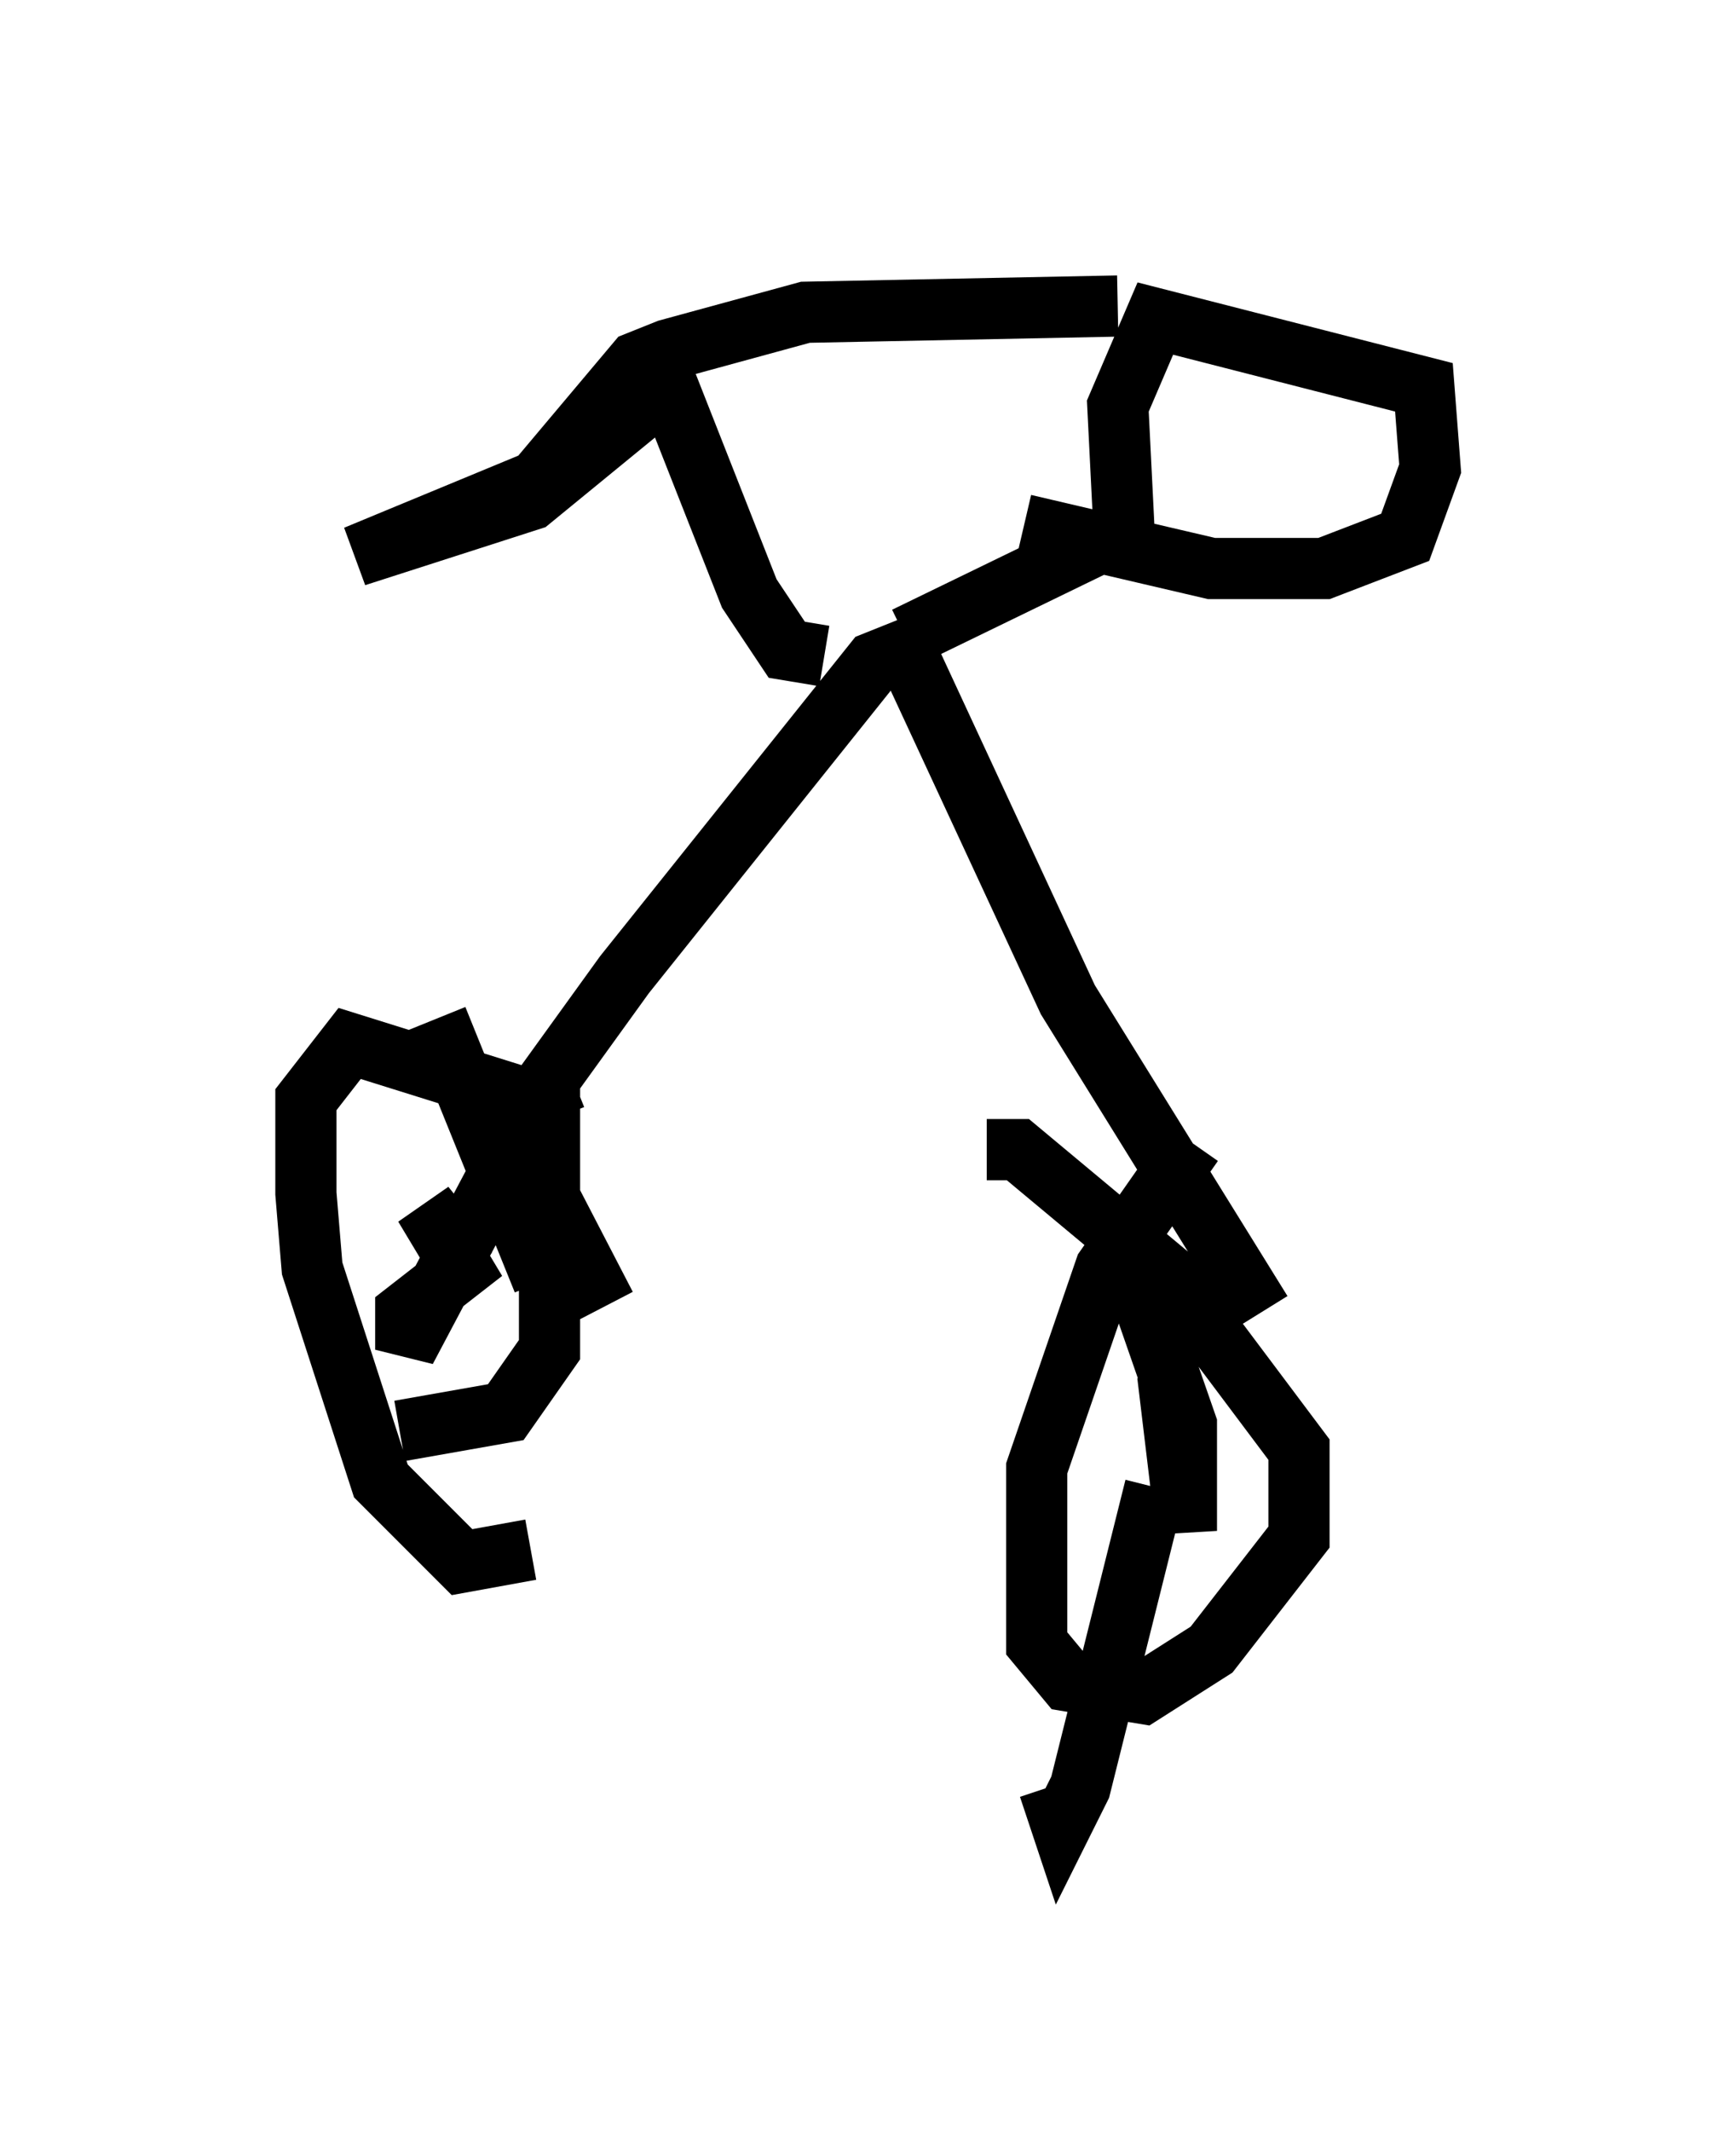 <?xml version="1.0" encoding="utf-8" ?>
<svg baseProfile="full" height="34.807" version="1.1" width="28.375" xmlns="http://www.w3.org/2000/svg" xmlns:ev="http://www.w3.org/2001/xml-events" xmlns:xlink="http://www.w3.org/1999/xlink"><defs /><rect fill="white" height="34.807" width="28.375" x="0" y="0" /><path d="M9.185, 24.804 m-0.51, 0.51 l-1.123, 0.204 -1.327, -1.327 l-1.123, -3.471 -0.102, -1.225 l0.0, -1.531 0.715, -0.919 l3.267, 1.021 0.0, 3.981 l-0.715, 1.021 -1.735, 0.306 m12.965, -4.696 l-1.429, 2.042 -1.123, 3.267 l0.0, 2.858 0.51, 0.613 l1.225, 0.204 1.123, -0.715 l1.429, -1.838 0.0, -1.429 l-2.144, -2.858 -2.45, -2.042 l-0.51, 0.0 m-7.044, -0.51 l-0.204, -0.51 1.327, -1.838 l4.083, -5.104 0.51, -0.204 l2.654, 5.717 3.165, 5.104 m-5.819, -11.025 l3.573, -1.735 m0.0, 0.0 l-0.102, -2.042 0.613, -1.429 l4.39, 1.123 0.102, 1.327 l-0.408, 1.123 -1.327, 0.51 l-1.838, 0.0 -3.063, -0.715 m-3.267, 2.144 l-0.613, -0.102 -0.613, -0.919 l-1.327, -3.369 -2.246, 1.838 l-2.858, 0.919 2.96, -1.225 l1.633, -1.94 0.51, -0.204 l2.246, -0.613 5.104, -0.102 m-10.413, 15.006 l-0.51, 0.204 -0.408, -0.51 l0.613, 1.021 -0.919, 0.715 l0.0, 0.613 1.838, -3.471 l1.429, 2.756 m-2.756, -4.696 l1.735, 4.288 m10.208, 1.531 l0.306, 2.552 0.0, -1.735 l-0.817, -2.348 m0.306, 3.369 l-1.225, 4.9 -0.306, 0.613 l-0.204, -0.613 " fill="none" stroke="black" stroke-width="1" /></svg>